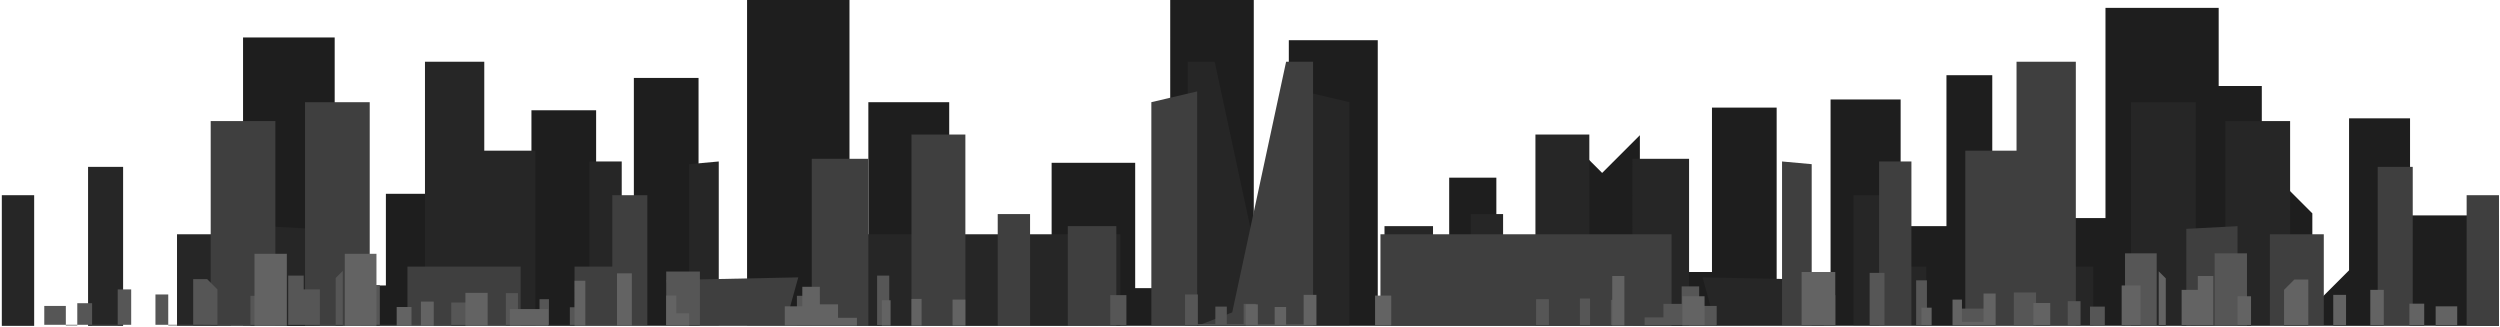 <?xml version="1.0" encoding="utf-8"?>
<!-- Generator: Adobe Illustrator 22.0.1, SVG Export Plug-In . SVG Version: 6.00 Build 0)  -->
<svg version="1.1" xmlns="http://www.w3.org/2000/svg" xmlns:xlink="http://www.w3.org/1999/xlink" x="0px" y="0px"
	 viewBox="0 0 618.366 80.773" style="enable-background:new 0 0 618.366 80.773;" xml:space="preserve">
<style type="text/css">
	.st0{display:none;}
	.st1{display:inline;fill:none;stroke:#000000;stroke-miterlimit:10;}
	.st2{fill:#1E1E1E;}
	.st3{fill:#262626;}
	.st4{fill:#3F3F3F;}
	.st5{fill:#565656;}
	.st6{fill:#636363;}
	.st7{fill:#3A3631;}
	.st8{fill:#332206;}
	.st9{fill:#D3830D;}
	.st10{fill:#C0DD57;}
	.st11{fill:#EAF74B;}
	.st12{fill:#FF4D4D;}
	.st13{fill:#F7AA4F;}
	.st14{fill:#4CCAD8;}
	.st15{fill:#ADDB49;}
	.st16{fill:#CDE576;}
	.st17{fill:#FC7C7C;}
	.st18{fill:#6AE0E5;}
	.st19{fill:#F7C186;}
	.st20{fill:#F7F79F;}
	.st21{fill:#4848A0;}
	.st22{fill:#4268BC;}
	.st23{fill:#2D2D77;}
	.st24{fill:#4887CC;}
	.st25{fill:#70B9EF;}
	.st26{fill:#7878BA;}
	.st27{fill:#6260A8;}
	.st28{fill:#ABDCF4;}
	.st29{fill:#72AFDD;}
	.st30{fill:#7499D1;}
	.st31{fill:#FC7777;}
	.st32{fill:#C12929;}
	.st33{fill:#F99898;}
	.st34{fill:#F9AD98;}
	.st35{fill:#C15656;}
	.st36{fill:#FFD0C5;}
	.st37{fill:#F9BDBD;}
	.st38{fill:#FF9999;}
	.st39{fill:none;stroke:#0C0B0B;stroke-width:0.213;stroke-miterlimit:10;}
	.st40{fill:none;stroke:#0C0B0B;stroke-width:0.237;stroke-miterlimit:10;}
	.st41{fill:none;stroke:#0C0B0B;stroke-width:0.207;stroke-miterlimit:10;}
	.st42{fill:none;stroke:#0C0B0B;stroke-width:1.94;stroke-miterlimit:10;}
	.st43{fill:#0C0B0B;}
</style>
<g id="Layer_1" class="st0">
	<line class="st1" x1="-107.228" y1="80.5" x2="796.805" y2="80.5"/>
</g>
<g id="Layer_3">
</g>
<g id="Layer_6">
</g>
<g id="Layer_2">
</g>
<g id="Layer_5">
</g>
<g id="Layer_4">
	<path class="st2" d="M60.116,75.274v-66h22.667v61.333h12.667V47.941h18.667v27.333h17.333v-48h16v43.333h9.333V19.274
		h16v61.333h12V-0.059h25.333v76.667h4.667V25.274h20V73.941v-14h15.333v13.333h10v-33h20.667v31h8.667V-0.059h20.667v66
		h8.667v-56h22v67.333h17.667V43.941h11.667v28h19.333v-36l6.833,6.833l9.333-9.333v33.833h17.833V26.608h16v44h13.333
		v-46h17.333V55.941h11.333V18.608h11.333V53.941h28v-52h28v19.333h10.667v19l12.5,12.5V75.941l9.083-9.083V29.274h15.083
		v24h22v27.333h-558V75.274z"/>
	<path class="st3" d="M0.45,80.608V48.274h8v32.333h13.333V41.274h8.667v39.333h13.333V57.941h13.333v22.667h8V55.941
		l12.667,0.667v24h27.333V15.274h14.667v65.333V37.274h12.667v43.333h13.333V39.941h8v40.667h16.667v-40l7.333-0.667
		v40.667h27.333V57.941h72v22.667h16.667V15.274h6.667l13.333,62l8.667,3.333v-58l11.333,2.667v55.333h8.667V55.941h12
		v24.667h9.333V52.941h8v27.667h8V33.274h13.333v47.333h10.667V39.274h14v20v21.333h6.667l-3.333-12l32.667,0.667
		l-2.667,11.333h7.333V48.274h8.667v32.333V65.941h9.333v14.667h13.333V65.941h28v14.667h9.333V25.274h16v55.333
		h7.333l0-50.667h16l-0,50.667H0.45z"/>
	<path class="st4" d="M52.116,80.608V29.941h16v50.667h7.333V25.274h16v55.333h9.333V65.941h28v14.667h13.333V65.941
		h9.333v14.667V48.274h8.667v32.333h7.333l-2.667-11.333l32.667-0.667l-3.333,12h6.667V59.274v-20h14v41.333h10.667
		V33.274h13.333v47.333h8V52.941h8v27.667h9.333V55.941h12v24.667h8.667V25.274l11.333-2.667v58l8.667-3.333l13.333-62
		h6.667v65.333h16.667V57.941h72v22.667h27.333V39.941l7.333,0.667v40h16.667V39.941h8v40.667h13.333V37.274h12.667
		v43.333V15.274h14.667v65.333h27.333v-24l12.667-0.667v24.667h8V57.941h13.333v22.667h13.333V41.274h8.667v39.333
		h13.333V48.274h8v32.333H52.116z"/>
	<polygon class="st5" points="555.783,80.5 555.783,62.667 547.783,62.667 547.783,80.5 533.45,80.5 
		533.45,62.667 525.616,62.667 525.616,79.167 525.616,80.5 520.616,80.5 520.616,75.834 516.95,75.834 
		516.95,80.393 514.616,80.393 514.616,74.5 511.45,74.5 511.45,80.5 503.616,80.5 503.616,72.334 
		498.116,72.334 498.116,80.393 492.616,80.393 492.616,76.334 483.116,76.334 483.116,80.5 476.616,80.5 
		476.616,69.334 473.95,69.334 473.95,80.393 466.116,80.393 466.116,67.5 462.45,67.5 462.45,80.393 
		453.95,80.393 453.95,73 451.45,73 451.45,77.388 448.283,77.388 448.283,80.393 424.616,80.393 
		424.616,75.667 420.283,75.667 420.283,70.834 415.95,70.834 415.95,75.167 411.45,75.167 411.45,78.5 
		406.783,78.5 406.783,80.5 400.616,80.5 400.616,74.167 398.45,74.167 398.45,80.5 393.283,80.5 
		393.283,73.834 390.783,73.834 390.783,80.5 383.116,80.5 383.116,74 379.95,74 379.95,80.5 
		310.616,80.5 310.616,75.167 307.616,75.167 307.616,80.167 303.45,80.167 303.45,75.834 300.616,75.834 
		300.616,80.167 296.283,80.167 296.283,72.834 293.116,72.834 293.116,80.5 278.616,80.5 278.616,73 
		274.616,73 274.616,80.393 219.95,80.393 219.95,68.167 216.95,68.167 216.95,80.393 202.616,80.393 
		202.616,73.167 197.116,73.167 197.116,80.5 173.116,80.5 173.116,67.167 164.783,67.167 164.783,80.5 
		143.45,80.5 143.45,76 140.95,76 140.95,80.393 135.783,80.393 135.783,74 133.45,74 
		133.45,79.5 128.116,79.5 128.116,72.5 125.116,72.5 125.116,80.5 115.783,80.5 115.783,74.834 
		111.616,74.834 111.616,80.5 93.95,80.5 93.95,70.5 89.283,70.5 89.283,80.5 84.783,80.5 
		84.783,67 83.033,68.75 83.033,80.5 79.116,80.5 79.116,71.584 75.116,71.584 75.116,68.167 
		71.283,68.167 71.283,80.393 65.283,80.393 65.283,73.167 61.95,73.167 61.95,80.5 53.783,80.5 
		53.783,71.584 51.241,69.042 47.783,69.042 47.783,80.5 41.616,80.5 41.616,72.834 38.45,72.834 
		38.45,80.334 32.45,80.334 32.45,71.584 29.116,71.584 29.116,80.5 22.783,80.5 22.783,75 
		19.116,75 19.116,80.5 16.283,80.5 16.283,75.667 10.95,75.667 10.95,80.334 	"/>
	<path class="st6" d="M62.95,80.608V62.774h8v17.833h14.333V62.774h7.833v16.5v1.333h5V75.941h3.667v4.559h2.333
		v-5.893h3.167v6h7.833V72.441h5.5v8.059h5.5V76.441h9.5v4.167h6.5V69.441h2.667v11.059h7.833V67.608h3.667v12.893h8.5
		v-7.393h2.5v4.388h3.167v3.005h23.667v-4.726h4.333V70.941h4.333v4.333h4.5v3.333h4.667v2h6.167v-6.333h2.167v6.333
		h5.167V73.941h2.5v6.667h7.667v-6.5h3.167v6.5h69.333v-5.333h3v5h4.167V75.941h2.833v4.333h4.333V72.941h3.167v7.667
		h14.5v-7.5h4v7.393h54.667V68.274h3v12.226h14.333v-7.226h5.5v7.333h24V67.274h8.333v13.333h21.333v-4.5h2.5v4.393
		h5.167v-6.393h2.333v5.5h5.333v-7h3v8h9.333V74.941h4.167v5.667h17.667v-10h4.667v10h4.5v-13.5l1.75,1.75v11.75h3.917
		V71.691h4v-3.417h3.833v12.226h6v-7.226h3.333v7.333h8.167V71.691l2.542-2.542h3.458v11.458h6.167V72.941h3.167
		v7.5h6v-8.75h3.333v8.917h6.333v-5.5h3.667v5.5h2.833v-4.833h5.333v4.667L62.95,80.608z"/>
</g>
<g id="Layer_8">
	<g id="Layer_9">
	</g>
	<g id="Layer_10">
	</g>
</g>
<g id="Layer_12">
</g>
<g id="Layer_13">
</g>
<g id="Layer_11">
</g>
</svg>
